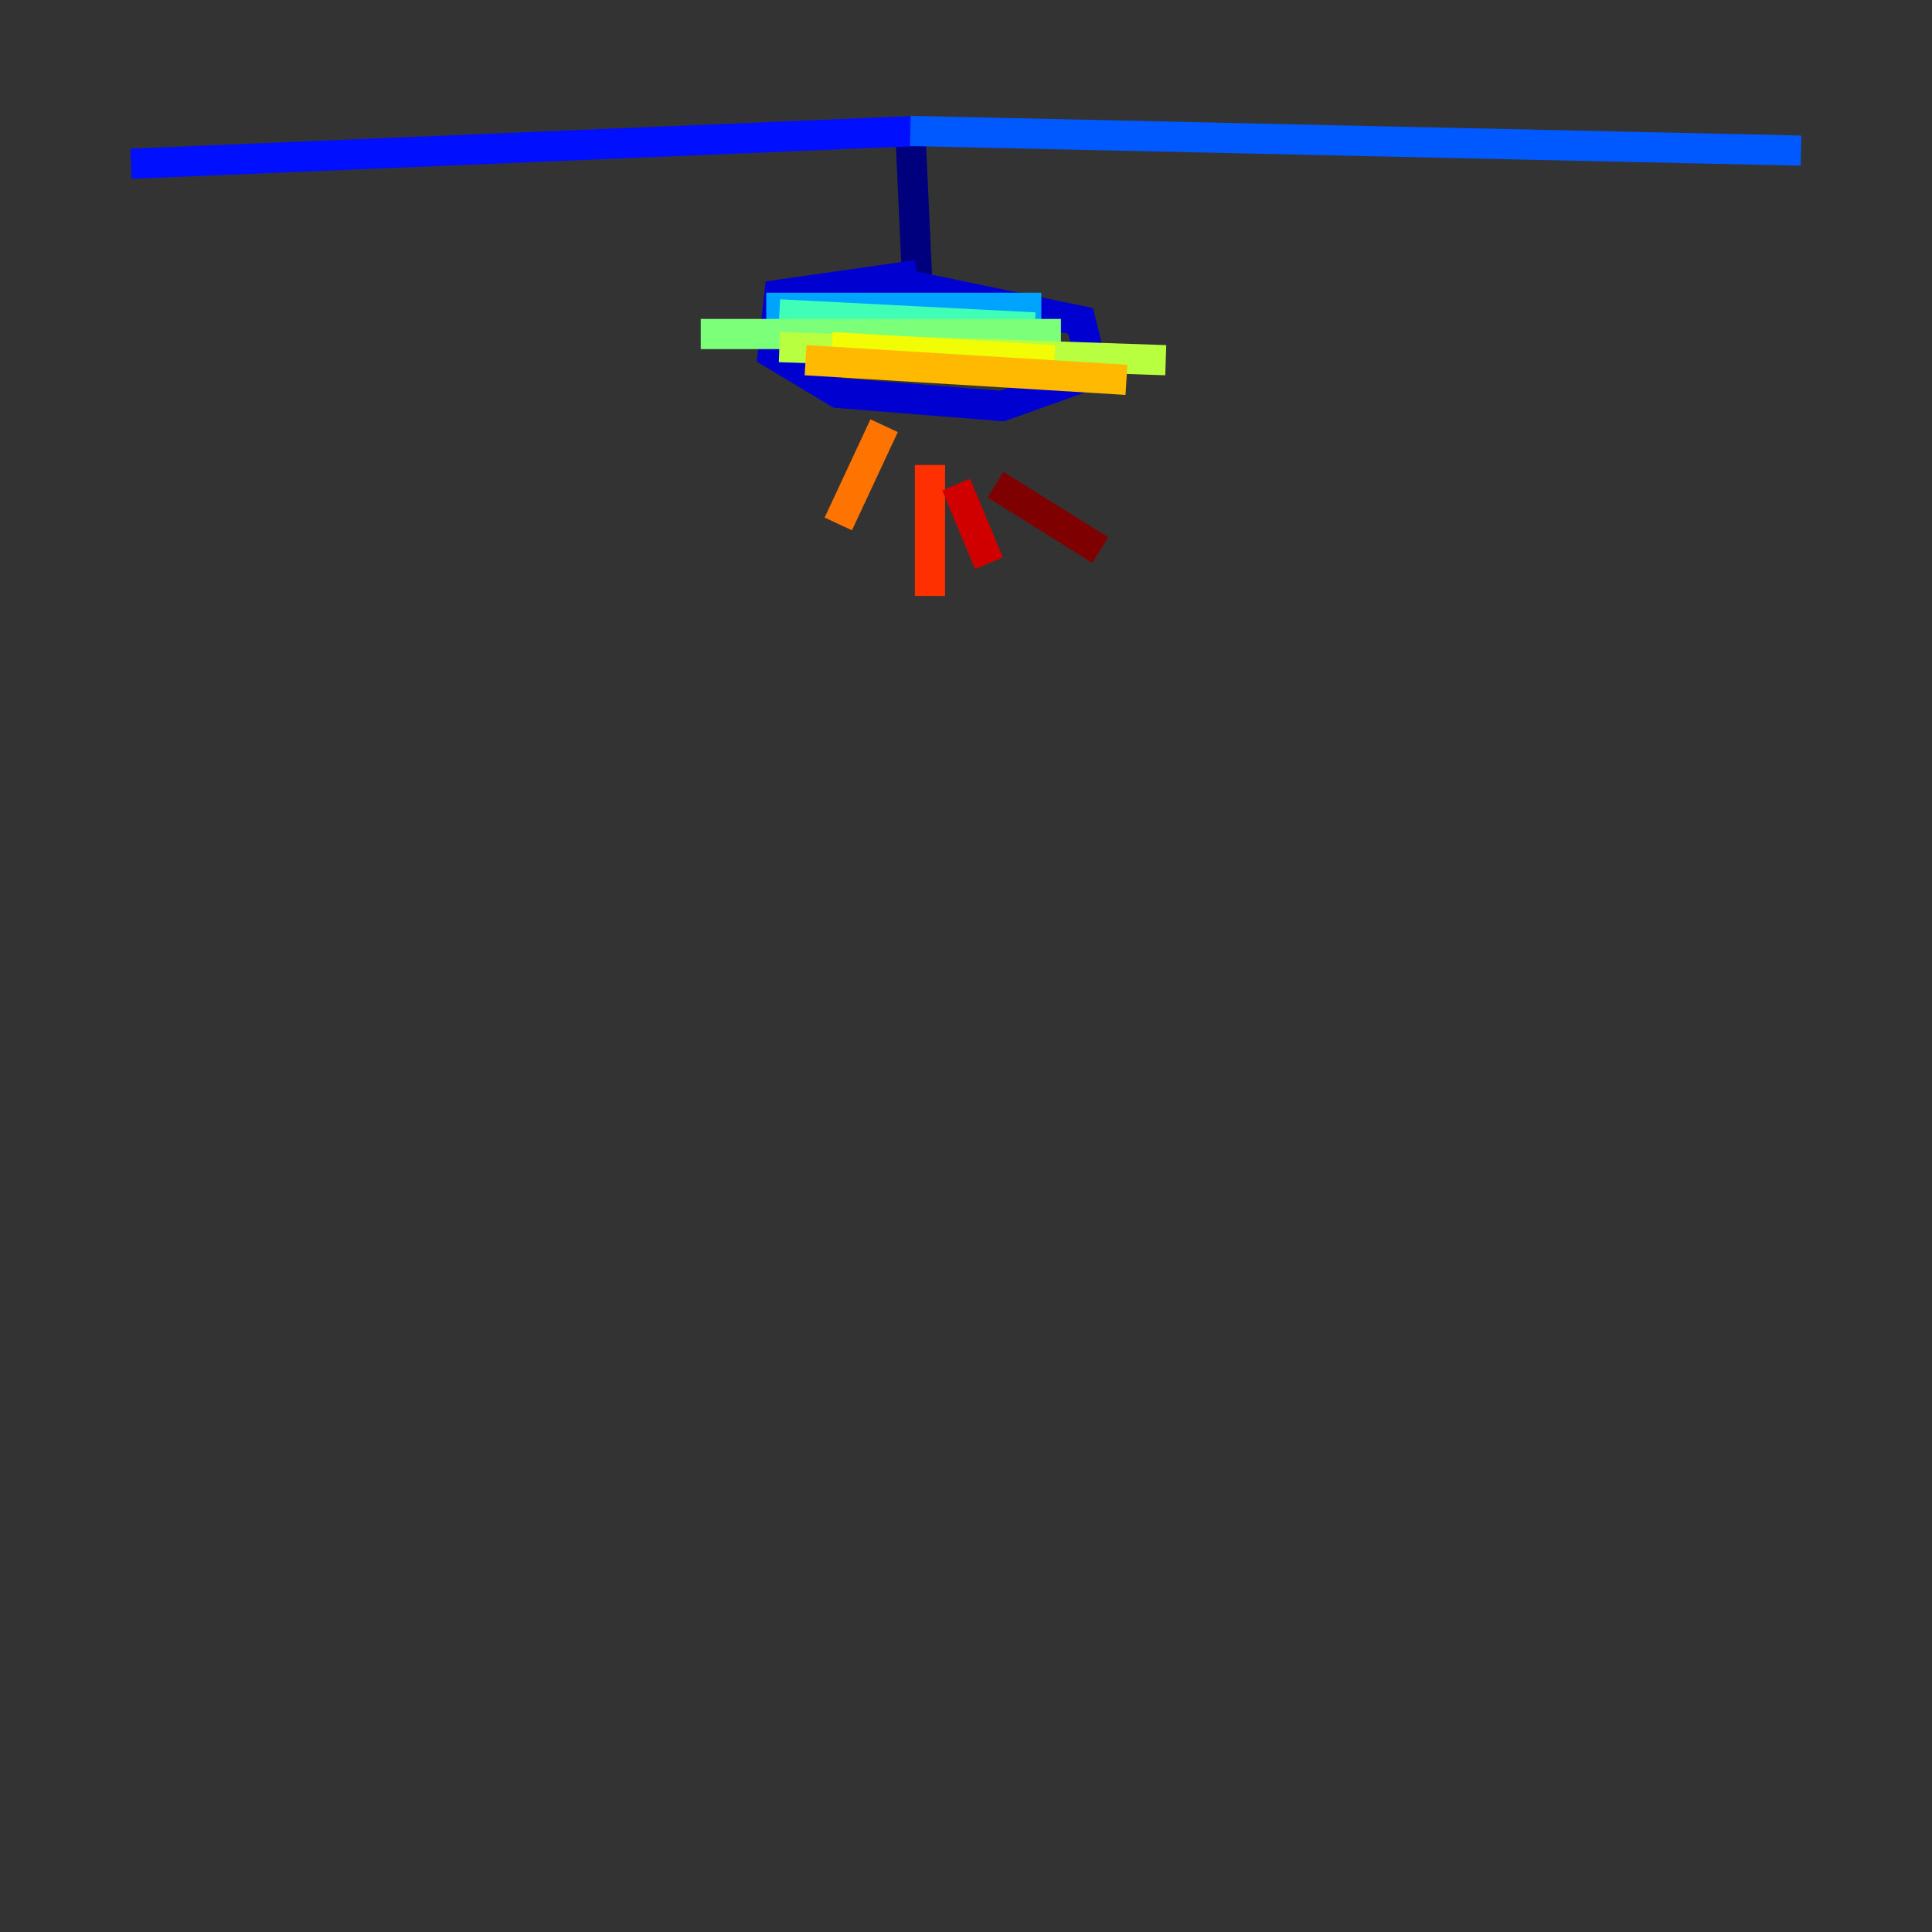 <?xml version="1.0" encoding="utf-8" ?>
<svg baseProfile="tiny" height="128" version="1.2" viewBox="0,0,128,128" width="128" xmlns="http://www.w3.org/2000/svg" xmlns:ev="http://www.w3.org/2001/xml-events" xmlns:xlink="http://www.w3.org/1999/xlink"><rect x="0" y="0" width="128" height="128" fill="#333333" stroke="none"/><defs /><polyline fill="none" points="60.312,8.678 60.746,18.224" stroke="#00007f" stroke-width="2" /><polyline fill="none" points="60.746,18.224 51.634,19.525 51.2,23.43 55.539,26.034 66.386,26.902 72.461,24.732 71.593,21.261 59.01,18.658" stroke="#0000d1" stroke-width="2" /><polyline fill="none" points="60.746,8.678 8.678,10.848" stroke="#0010ff" stroke-width="2" /><polyline fill="none" points="60.312,8.678 119.322,9.98" stroke="#0058ff" stroke-width="2" /><polyline fill="none" points="68.99,20.393 50.766,20.393" stroke="#00a4ff" stroke-width="2" /><polyline fill="none" points="50.332,20.393 50.332,20.393" stroke="#05ecf1" stroke-width="2" /><polyline fill="none" points="51.634,20.827 68.556,21.695" stroke="#3fffb7" stroke-width="2" /><polyline fill="none" points="70.291,22.129 46.427,22.129" stroke="#7cff79" stroke-width="2" /><polyline fill="none" points="51.634,22.997 77.234,23.864" stroke="#b7ff3f" stroke-width="2" /><polyline fill="none" points="69.858,23.864 55.105,22.997" stroke="#f1fc05" stroke-width="2" /><polyline fill="none" points="53.37,23.864 74.63,25.166" stroke="#ffb900" stroke-width="2" /><polyline fill="none" points="58.576,28.203 55.539,34.712" stroke="#ff7300" stroke-width="2" /><polyline fill="none" points="61.614,30.807 61.614,39.485" stroke="#ff3000" stroke-width="2" /><polyline fill="none" points="63.349,32.108 65.519,37.315" stroke="#d10000" stroke-width="2" /><polyline fill="none" points="65.953,32.108 72.895,36.447" stroke="#7f0000" stroke-width="2" /></svg>